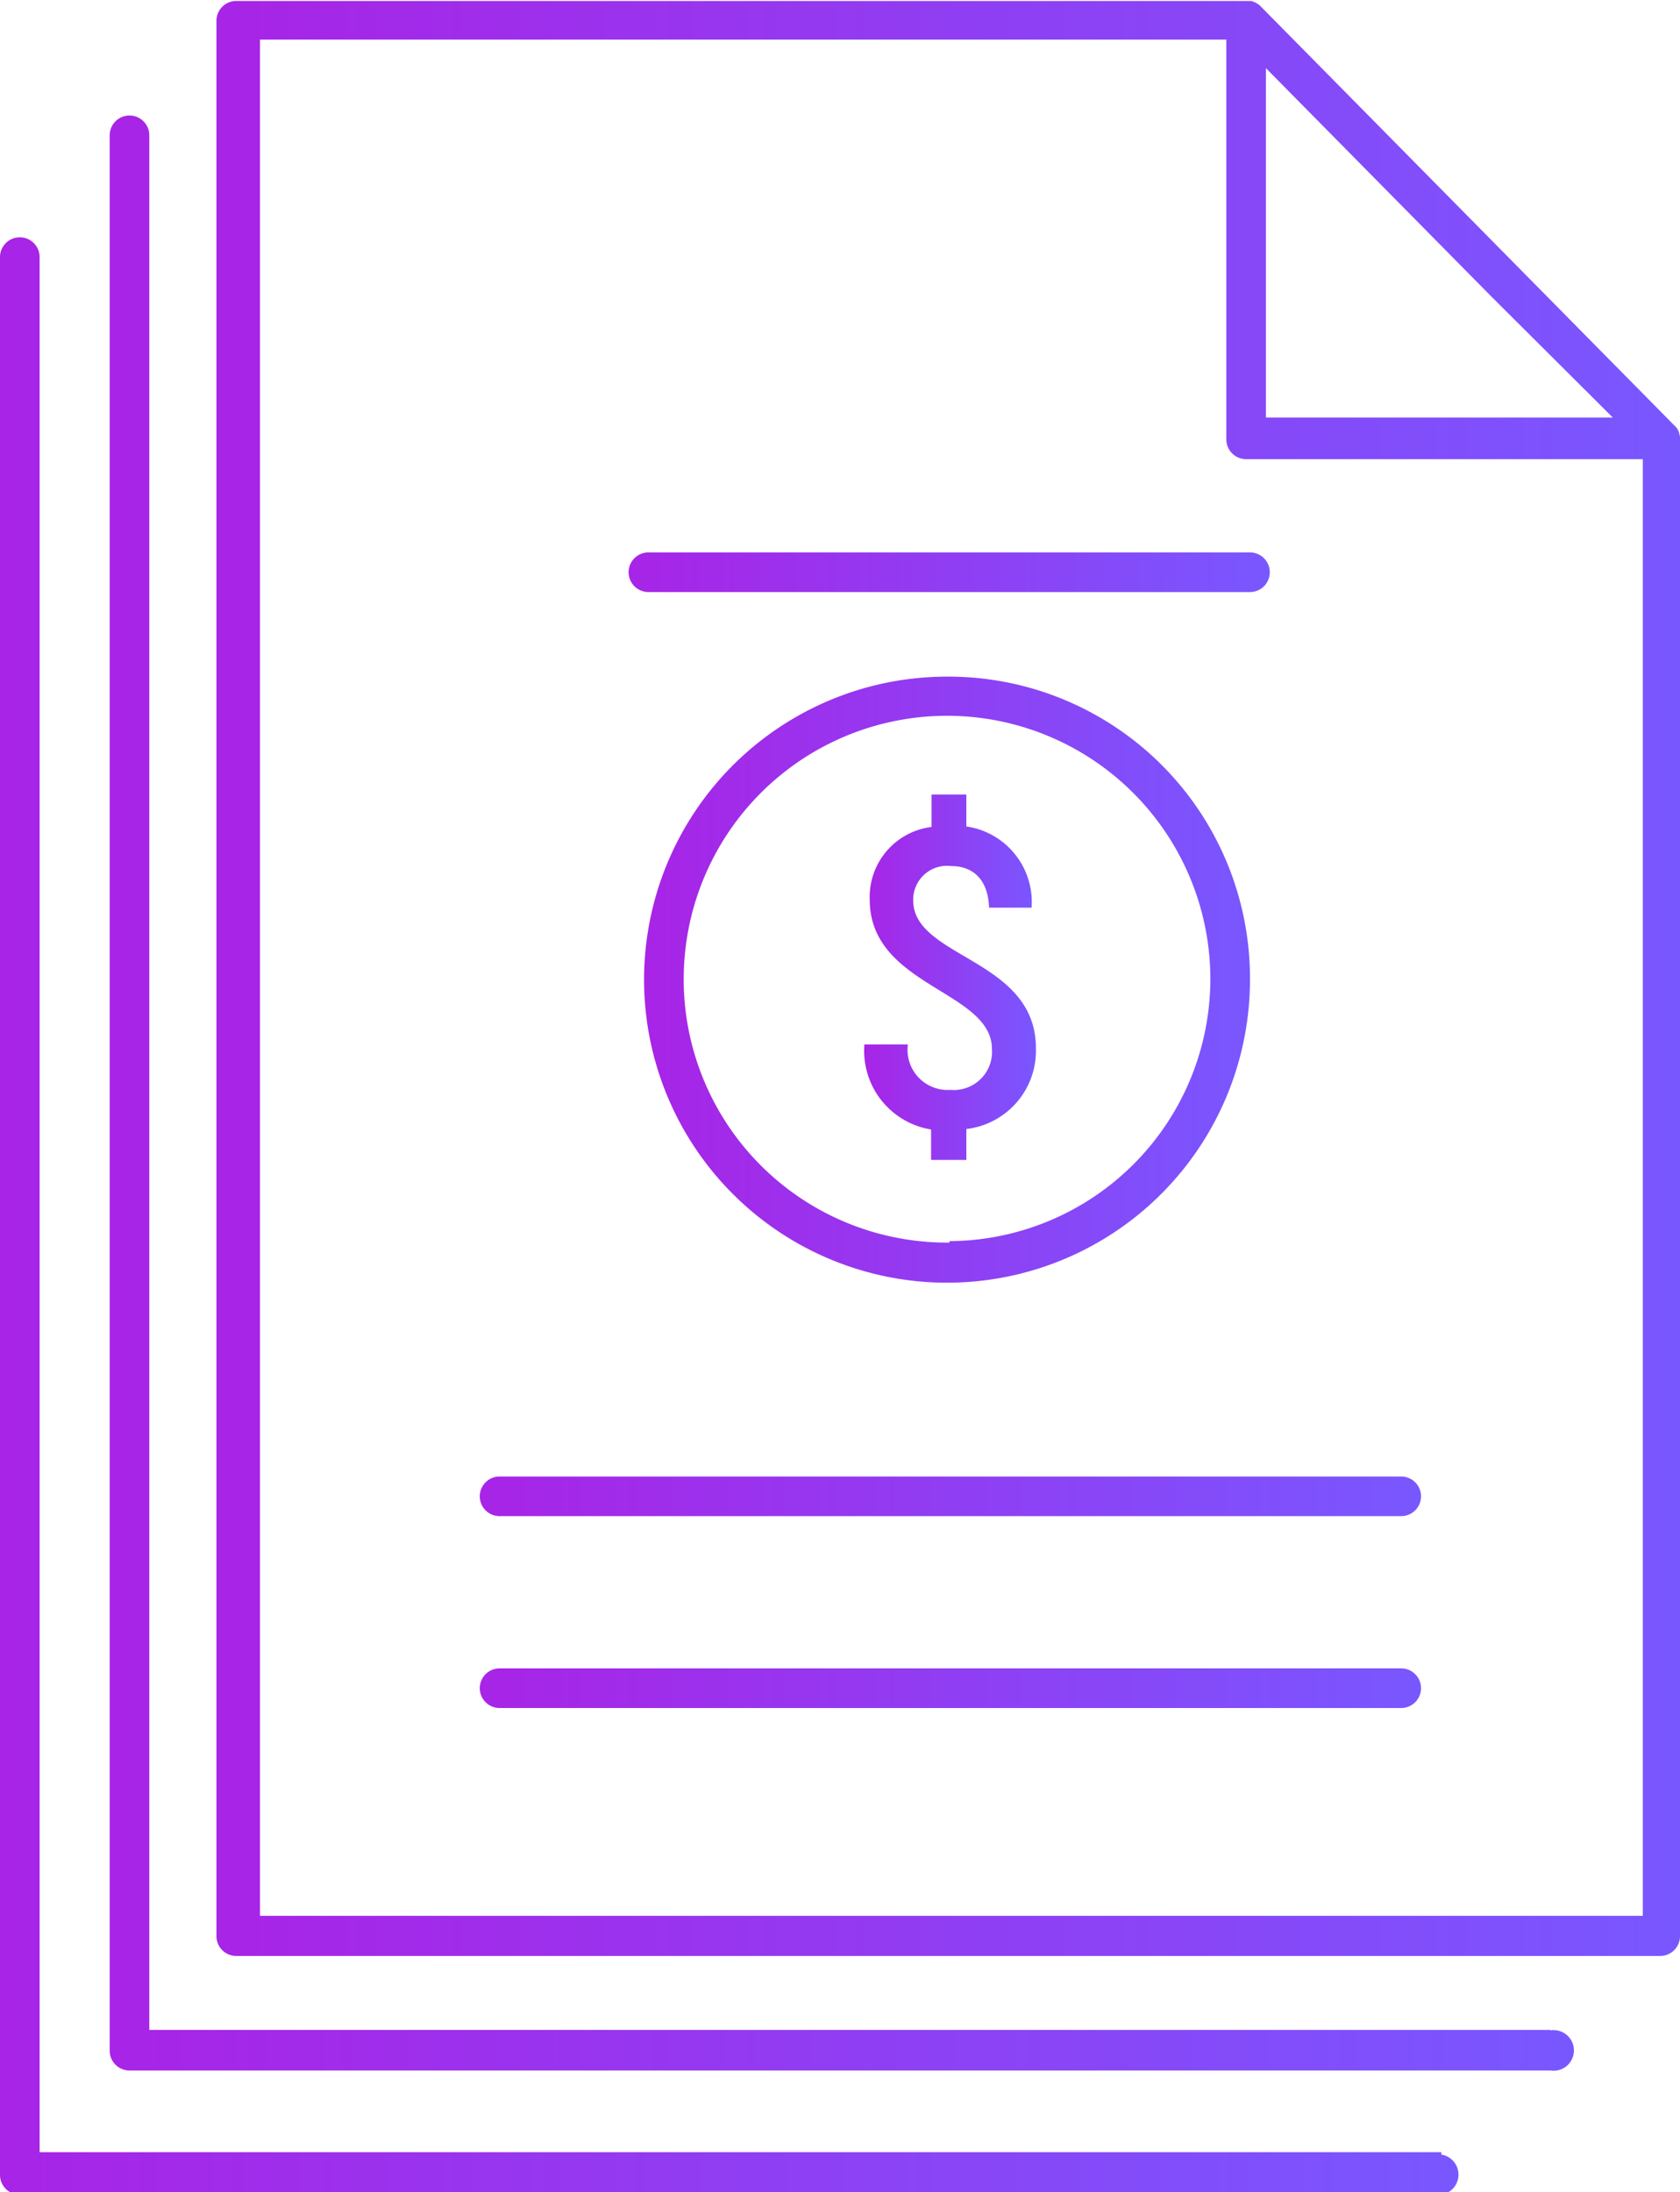 <svg xmlns="http://www.w3.org/2000/svg" xmlns:xlink="http://www.w3.org/1999/xlink" viewBox="0 0 34.77 45.36">
  <defs>
    <style>
      .cls-1, .cls-2, .cls-3, .cls-4, .cls-5, .cls-6, .cls-7, .cls-8 {
        fill-rule: evenodd;
      }

      .cls-1 {
        fill: url(#linear-gradient);
      }

      .cls-2 {
        fill: url(#linear-gradient-2);
      }

      .cls-3 {
        fill: url(#linear-gradient-3);
      }

      .cls-4 {
        fill: url(#linear-gradient-4);
      }

      .cls-5 {
        fill: url(#linear-gradient-5);
      }

      .cls-6 {
        fill: url(#linear-gradient-6);
      }

      .cls-7 {
        fill: url(#linear-gradient-7);
      }

      .cls-8 {
        fill: url(#linear-gradient-8);
      }
    </style>
    <linearGradient id="linear-gradient" x1="9.93" y1="34.93" x2="29.36" y2="34.93" gradientUnits="userSpaceOnUse">
      <stop offset="0" stop-color="#a824e6"/>
      <stop offset="1" stop-color="#7957ff"/>
    </linearGradient>
    <linearGradient id="linear-gradient-2" x1="9.93" y1="30.96" x2="29.36" y2="30.96" xlink:href="#linear-gradient"/>
    <linearGradient id="linear-gradient-3" x1="13.01" y1="11.84" x2="26.28" y2="11.84" xlink:href="#linear-gradient"/>
    <linearGradient id="linear-gradient-4" x1="13.44" y1="20.23" x2="25.87" y2="20.23" xlink:href="#linear-gradient"/>
    <linearGradient id="linear-gradient-5" x1="4.52" y1="20.23" x2="34.77" y2="20.23" xlink:href="#linear-gradient"/>
    <linearGradient id="linear-gradient-6" x1="2.25" y1="22.61" x2="32.51" y2="22.61" xlink:href="#linear-gradient"/>
    <linearGradient id="linear-gradient-7" x1="0" y1="25.13" x2="30.24" y2="25.13" xlink:href="#linear-gradient"/>
    <linearGradient id="linear-gradient-8" x1="17.91" y1="20.22" x2="21.45" y2="20.22" xlink:href="#linear-gradient"/>
  </defs>
  <g id="Layer_2" data-name="Layer 2">
    <g id="Layer_1-2" data-name="Layer 1">
      <g>
        <path class="cls-1" d="M29,34.52H10.34a.41.41,0,0,0,0,.82H29a.41.41,0,1,0,0-.82Z"/>
        <path class="cls-2" d="M29,30.55H10.34a.41.41,0,0,0-.41.41.41.41,0,0,0,.41.41H29a.41.41,0,0,0,.41-.41A.41.41,0,0,0,29,30.55Z"/>
        <path class="cls-3" d="M13.42,12.25H25.87a.41.41,0,0,0,0-.82H13.42a.41.41,0,1,0,0,.82Z"/>
        <path class="cls-4" d="M19.65,14a6.27,6.27,0,1,0,6.22,6.25A6.24,6.24,0,0,0,19.65,14Zm0,11.71a5.45,5.45,0,1,1,5.4-5.46A5.43,5.43,0,0,1,19.65,25.68Z"/>
        <path class="cls-5" d="M34.76,9a.09.09,0,0,0,0,0,.3.3,0,0,0-.1-.19L26.08.12a.44.44,0,0,0-.19-.1h-21a.41.41,0,0,0-.41.41V40.05a.41.41,0,0,0,.41.42H34.36a.41.41,0,0,0,.41-.42v-31A.09.09,0,0,0,34.76,9Zm-1.38-.36H26.2V1.41l4.66,4.72Zm-28,31V.82h20V9.09a.41.41,0,0,0,.41.41H34V39.64Z"/>
        <path class="cls-6" d="M32.09,42h-29V2.8a.41.41,0,0,0-.82,0V42.43a.41.41,0,0,0,.41.41H32.09a.42.42,0,1,0,0-.83Z"/>
        <path class="cls-7" d="M29.83,44.53H.82V5.32a.41.41,0,0,0-.41-.41A.41.41,0,0,0,0,5.32V45a.41.41,0,0,0,.41.41H29.83a.42.42,0,0,0,0-.83Z"/>
        <path class="cls-8" d="M18.9,18.63a.7.7,0,0,1,.79-.71c.45,0,.76.28.78.86h.88A1.58,1.58,0,0,0,20,17.1v-.66h-.72v.67A1.46,1.46,0,0,0,18,18.61c0,1.81,2.53,1.88,2.53,3.1a.79.79,0,0,1-.86.84.83.83,0,0,1-.88-.94h-.9a1.65,1.65,0,0,0,1.38,1.76V24H20v-.64a1.63,1.63,0,0,0,1.44-1.66C21.45,19.83,18.9,19.83,18.9,18.63Z"/>
      </g>
    </g>
  </g>
</svg>
